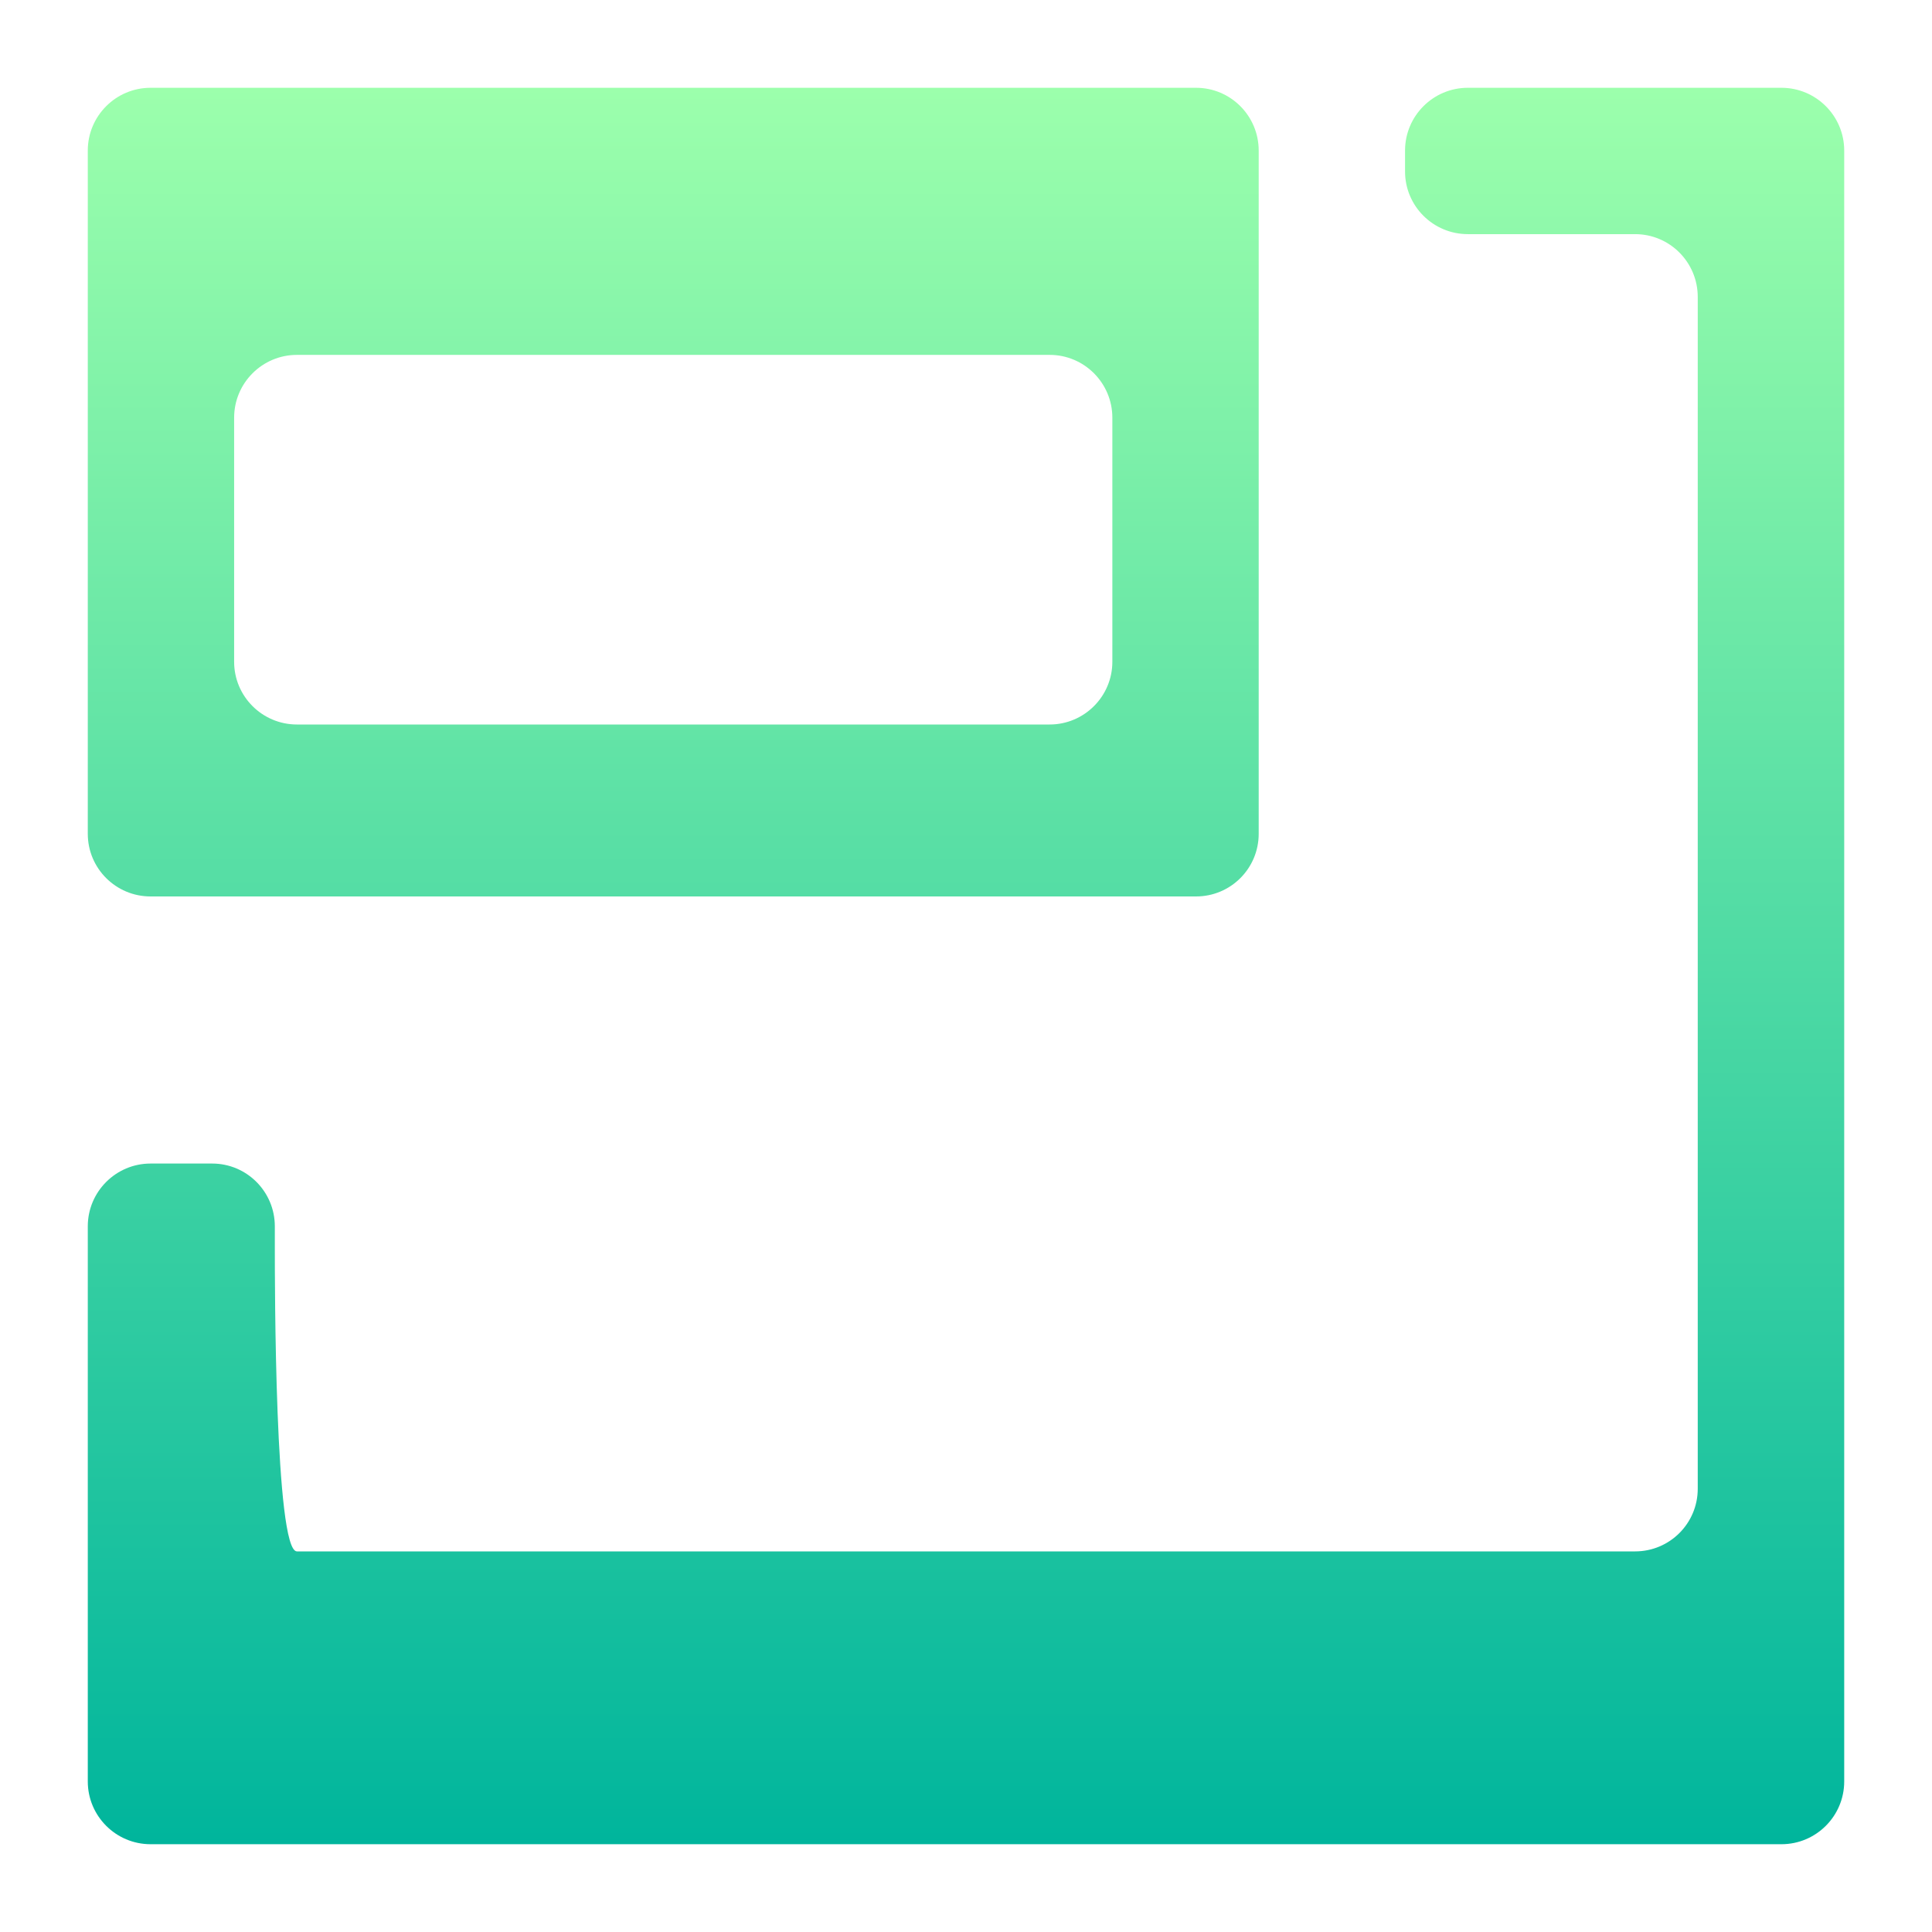 <svg width="16" height="16" viewBox="0 0 16 16" fill="none" xmlns="http://www.w3.org/2000/svg">
<path d="M14.753 15.273C15.04 15.273 15.273 15.04 15.273 14.753V1.247C15.273 0.96 15.04 0.727 14.753 0.727H12.156C11.869 0.727 11.636 0.96 11.636 1.247V1.42C11.636 1.707 11.869 1.939 12.156 1.939H13.541C13.828 1.939 14.06 2.172 14.06 2.459V12.329C14.06 12.616 13.828 12.848 13.541 12.848H2.459C2.276 12.848 2.276 10.616 2.276 10.329V10.156C2.276 9.869 2.044 9.636 1.757 9.636H1.247C0.96 9.636 0.727 9.869 0.727 10.156V14.753C0.727 15.04 0.96 15.273 1.247 15.273H14.753ZM9.905 7.424C10.192 7.424 10.424 7.192 10.424 6.905V1.247C10.424 0.96 10.192 0.727 9.905 0.727H1.247C0.96 0.727 0.727 0.96 0.727 1.247V6.905C0.727 7.192 0.96 7.424 1.247 7.424H9.905ZM9.212 5.481C9.212 5.767 8.979 6 8.693 6H2.459C2.172 6 1.939 5.767 1.939 5.481V3.459C1.939 3.172 2.172 2.939 2.459 2.939H8.693C8.979 2.939 9.212 3.172 9.212 3.459V5.481Z" fill="url(#paint0_linear_164_142)"/>
<defs>
<linearGradient id="paint0_linear_164_142" x1="8" y1="15.273" x2="8" y2="0.727" gradientUnits="userSpaceOnUse">
<stop stop-color="#00B59C"/>
<stop offset="1" stop-color="#9CFFAC"/>
</linearGradient>
</defs>
</svg>
